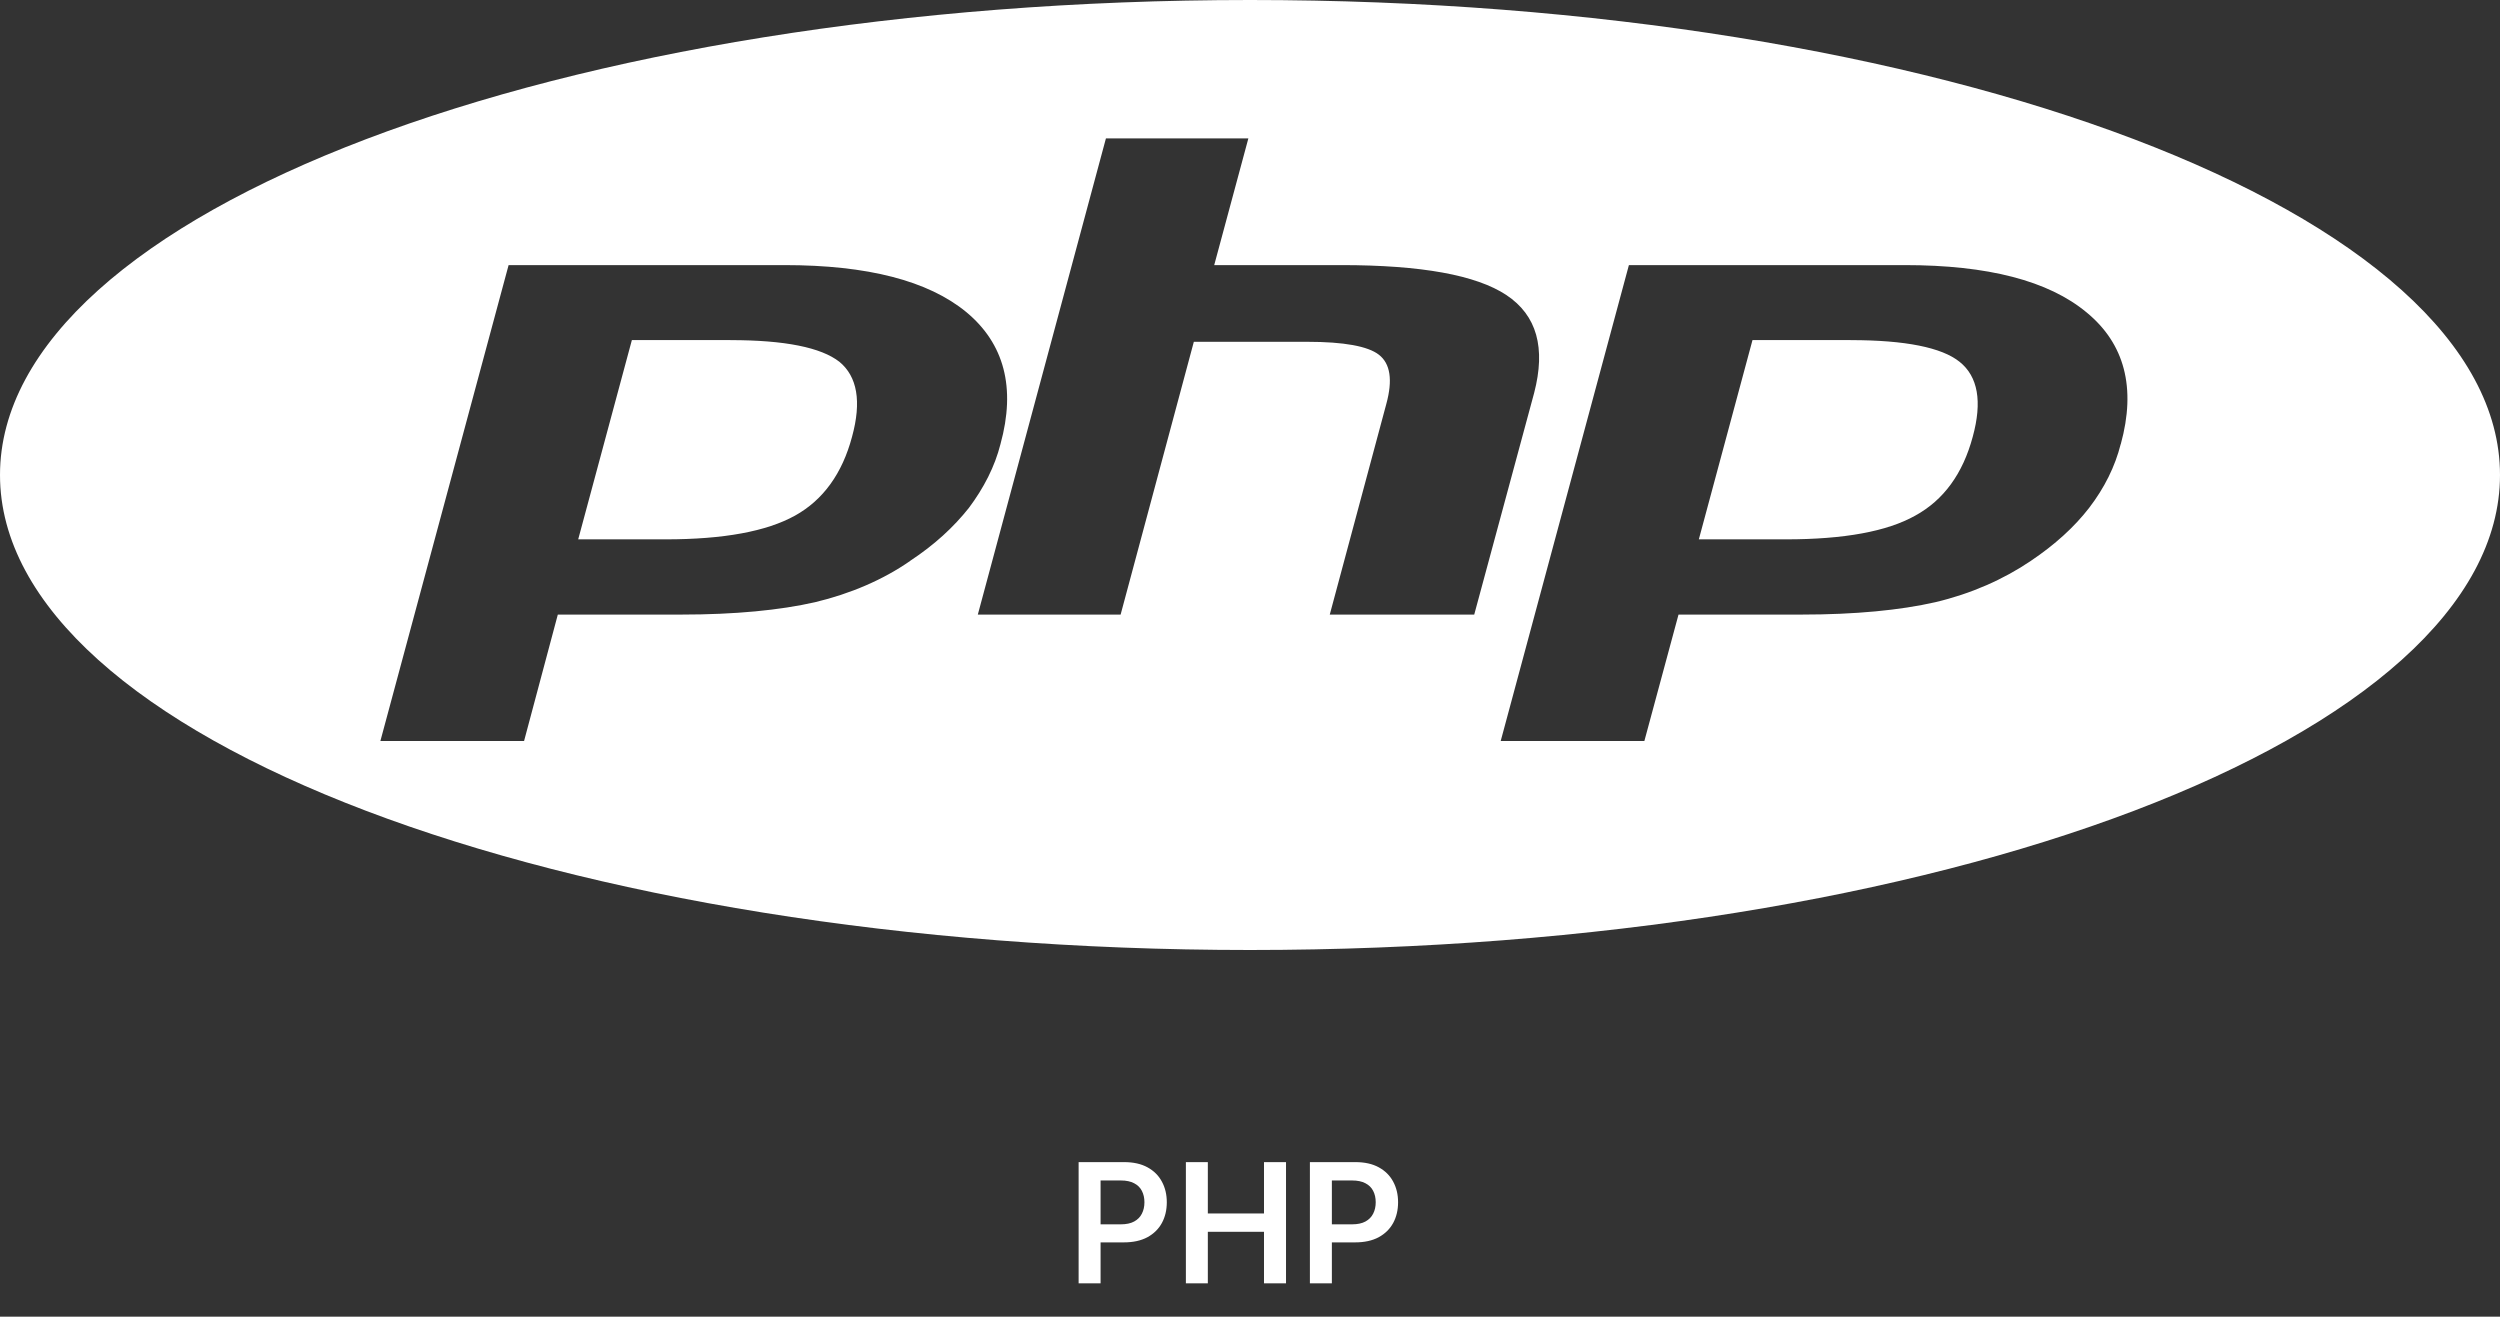<svg width="150" height="79" viewBox="0 0 150 79" fill="none" xmlns="http://www.w3.org/2000/svg">
<rect x="0" y="0" width="150" height="79" fill="#333333" stroke="none"/>
<path d="M64.717 77V69.727H67.445C68.003 69.727 68.472 69.831 68.851 70.04C69.232 70.248 69.52 70.535 69.714 70.899C69.91 71.261 70.008 71.673 70.008 72.135C70.008 72.601 69.91 73.016 69.714 73.378C69.517 73.74 69.227 74.025 68.844 74.234C68.46 74.44 67.988 74.543 67.427 74.543H65.619V73.46H67.249C67.576 73.46 67.844 73.403 68.052 73.289C68.26 73.175 68.414 73.019 68.513 72.82C68.615 72.621 68.666 72.393 68.666 72.135C68.666 71.877 68.615 71.65 68.513 71.453C68.414 71.257 68.259 71.104 68.048 70.995C67.84 70.884 67.571 70.828 67.242 70.828H66.035V77H64.717ZM71.153 77V69.727H72.47V72.806H75.84V69.727H77.161V77H75.84V73.91H72.47V77H71.153ZM78.594 77V69.727H81.322C81.88 69.727 82.349 69.831 82.728 70.04C83.109 70.248 83.397 70.535 83.591 70.899C83.787 71.261 83.885 71.673 83.885 72.135C83.885 72.601 83.787 73.016 83.591 73.378C83.394 73.74 83.104 74.025 82.721 74.234C82.337 74.44 81.865 74.543 81.304 74.543H79.496V73.46H81.126C81.453 73.46 81.721 73.403 81.929 73.289C82.137 73.175 82.291 73.019 82.39 72.82C82.492 72.621 82.543 72.393 82.543 72.135C82.543 71.877 82.492 71.65 82.39 71.453C82.291 71.257 82.136 71.104 81.925 70.995C81.717 70.884 81.448 70.828 81.119 70.828H79.912V77H78.594Z" fill="white"/>
<path d="M43.823 20.403H37.913L34.692 32.361H39.942C43.406 32.361 45.994 31.886 47.705 30.935C49.388 30 50.536 28.412 51.122 26.207C51.703 24.091 51.436 22.591 50.367 21.71C49.266 20.847 47.091 20.407 43.823 20.407V20.403ZM75 0C33.567 0 0 12.77 0 28.5C0 44.23 33.567 57 75 57C116.433 57 150 44.23 150 28.5C150 12.77 116.433 0 75 0ZM54.614 33.651C53.002 34.778 51.028 35.625 48.9 36.133C46.8 36.61 44.119 36.875 40.87 36.875H33.469L31.444 44.46H22.823L30.516 15.906H47.067C52.05 15.906 55.688 16.841 57.98 18.727C60.253 20.613 60.961 23.261 60.028 26.648C59.691 27.989 59.03 29.276 58.13 30.478C57.225 31.619 56.081 32.682 54.609 33.651H54.614ZM79.786 36.875L83.18 24.233C83.569 22.801 83.423 21.819 82.734 21.284C82.078 20.772 80.634 20.508 78.441 20.508H71.63L67.237 36.875H58.669L66.356 8.303H74.902L72.853 15.906H80.47C85.284 15.906 88.575 16.505 90.384 17.704C92.217 18.923 92.752 20.877 92.048 23.579L88.453 36.878L79.786 36.875ZM127.242 26.648C126.905 27.989 126.267 29.276 125.344 30.478C124.462 31.619 123.295 32.682 121.852 33.651C120.216 34.761 118.266 35.625 116.114 36.133C114.014 36.61 111.328 36.875 108.084 36.875H100.711L98.662 44.46H90.042L97.734 15.906H114.286C119.269 15.906 122.906 16.841 125.198 18.747C127.472 20.616 128.18 23.261 127.247 26.648H127.242ZM111.037 20.403H105.15L101.93 32.361H107.156C110.644 32.361 113.231 31.886 114.919 30.935C116.625 30 117.773 28.412 118.364 26.207C118.945 24.091 118.678 22.591 117.577 21.71C116.508 20.847 114.309 20.407 111.037 20.407V20.403Z" fill="white"/>
</svg>
